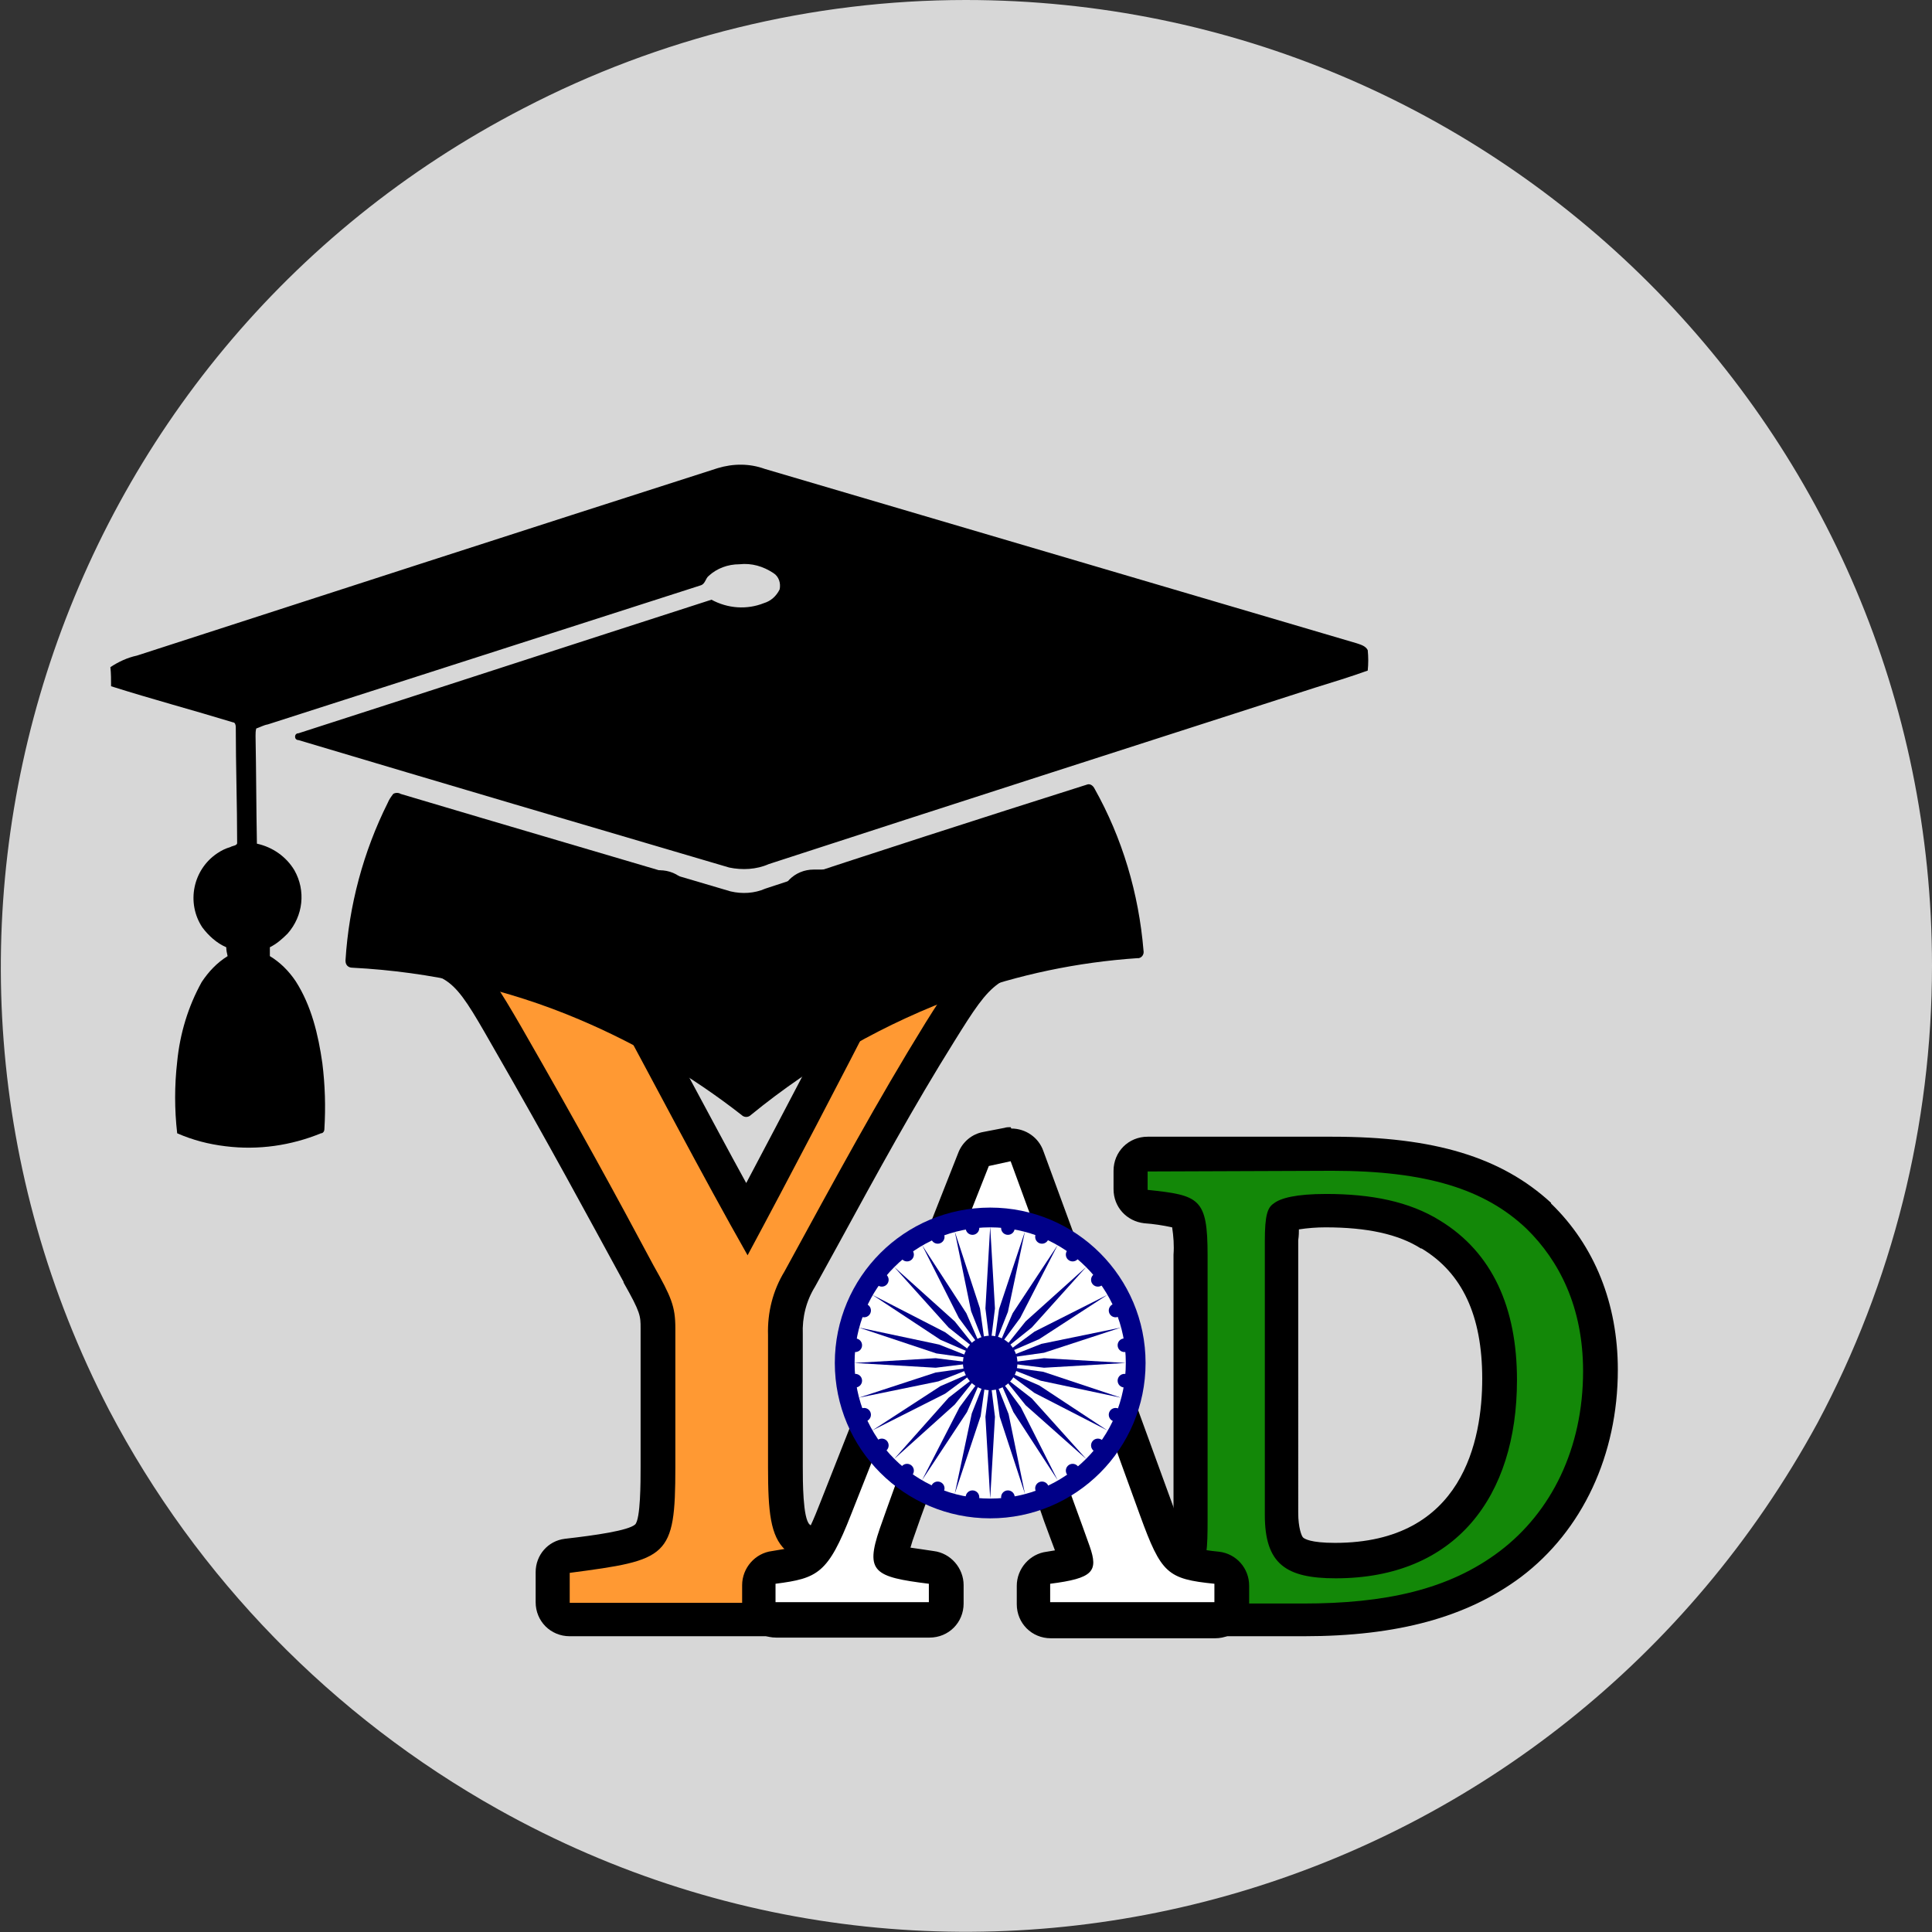 <?xml version="1.0" encoding="utf-8"?>
<!-- Generator: Adobe Illustrator 24.2.0, SVG Export Plug-In . SVG Version: 6.00 Build 0)  -->
<svg version="1.1" id="Layer_1" xmlns="http://www.w3.org/2000/svg" xmlns:xlink="http://www.w3.org/1999/xlink" x="0px" y="0px"
	 viewBox="0 0 283.5 283.5" style="enable-background:new 0 0 283.5 283.5;" xml:space="preserve">
<rect x="0" y="0" width="283.5" height="283.5" fill="#333333" stroke="none"/>
<style type="text/css">
	.st0{fill:#D7D7D7;}
	.st1{fill:#FF9933;}
	.st2{fill:#138808;}
	.st3{fill:#FFFFFF;}
	.st4{fill:#000088;}
</style>
<g id="Layer_2_1_">
	<path class="st0" d="M283.5,141.7c0,23.4-5.8,46.5-16.8,67.1c-38,69.8-124.8,95.2-193.6,56.7c-24.3-13.6-44.2-34-57.1-58.6
		c-36-69.5-8.7-155.1,60.8-191C96.8,5.5,119.1,0,141.7,0C219.9,0,283.5,63.4,283.5,141.7z"/>
</g>
<g id="Layer_1_1_">
	<g>
		<g>
			<path class="st1" d="M83.6,237.7c-1.4,0-2.5-1.1-2.5-2.5c0,0,0,0,0,0v-4.4c0-1.3,0.9-2.3,2.2-2.5c5.9-0.8,10.2-1.4,11.7-2.8
				c1.3-1.3,1.6-4.3,1.6-10.2v-20.4c0-2.4-0.3-3.4-2.8-8c-5.3-9.8-10.7-19.9-19.4-35c-5.9-10.3-6.9-11.5-16.6-12.5
				c-1.3-0.1-2.2-1.2-2.2-2.4v-4.4c0-1.4,1.1-2.5,2.5-2.5h38.8c1.4,0,2.5,1.1,2.5,2.5c0,0,0,0,0,0v4.4c0,1.2-0.9,2.3-2.2,2.5
				c-5.9,0.8-7.2,1.6-7.5,1.9c0.3,1.2,0.8,2.3,1.5,3.4c2.6,4.8,5.3,9.9,8.1,15c3.4,6.4,7,13,10.3,19.1c5.7-10.8,13.2-25.1,16.9-32.4
				c1.8-3.9,1.8-4.9,1.7-5.1c-0.2-0.4-1.7-1.2-9-2c-1.3-0.1-2.3-1.2-2.3-2.5v-4.4c0-1.4,1.1-2.5,2.5-2.5h35.7c1.4,0,2.5,1.1,2.5,2.5
				v4.5c0,1.3-1,2.3-2.2,2.5c-10.3,1.2-11.5,2.4-17.4,11.9c-6,9.7-11.2,19.2-17.3,30.2l-3.3,6.1c-1.5,2.4-2.2,5.3-2.1,8.1v19.4
				c0,11.4,0,11.6,13.8,13c1.3,0.1,2.3,1.2,2.3,2.5v4.4c0,1.4-1.1,2.5-2.5,2.5c0,0,0,0,0,0L83.6,237.7z"/>
			<path d="M155.1,132.6v4.4c-11.1,1.3-13,3-19.3,13.1c-7.1,11.5-13,22.4-20.7,36.5c-1.7,2.8-2.5,6-2.4,9.3v19.4
				c0,13.1,1.4,14.1,16.1,15.5v4.4H83.6v-4.4c14.4-1.9,15.5-2.2,15.5-15.5v-20.4c0-3.2-0.6-4.6-3.2-9.2c-5.5-10.3-10.9-20.2-19.4-35
				C70.3,140,68.8,138.1,58,137v-4.4h38.9v4.4c-11.4,1.6-10.7,3.6-7.9,9c6.6,12.2,14,26.4,20.7,38.2c5.7-10.6,14.7-27.8,19.1-36.5
				c3.6-7.9,3.2-9.5-9.3-10.7v-4.4L155.1,132.6 M155.1,127.6h-35.7c-2.8,0-5,2.2-5,5v4.4c0,2.6,1.9,4.7,4.5,5
				c2.2,0.2,4.3,0.5,6.4,0.9c-0.2,0.6-0.6,1.4-1.1,2.6c-3.3,6.4-9.4,18.1-14.7,28.1c-2.7-4.9-5.4-10-8.1-15s-5.5-10.2-8.1-15
				c-0.1-0.2-0.3-0.5-0.4-0.8c1.5-0.4,3.1-0.6,4.6-0.8c2.5-0.3,4.3-2.5,4.3-4.9v-4.4c0-2.8-2.2-5-5-5H58c-2.8,0-5,2.2-5,5v4.3
				c0,2.6,1.9,4.7,4.5,5c8.5,0.9,8.9,1.2,14.6,11.2c8.7,15.1,14.1,25.2,19.4,34.9v0.1c2.5,4.4,2.5,4.9,2.5,6.7v20.4
				c0,2.1,0,7.6-0.8,8.4c-1,0.9-5.9,1.6-10.3,2.1c-2.5,0.3-4.3,2.4-4.3,4.9v4.4c0,2.8,2.2,5,5,5h45.3c2.8,0,5-2.2,5-5v-4.4
				c0-2.6-1.9-4.8-4.5-5c-3.5-0.3-9.4-0.9-10.6-2c-1-0.9-1-6.4-1-8.5v-19.4c-0.1-2.5,0.5-4.9,1.8-7l3.3-6c6-11,11.2-20.5,17.2-30.1
				c5.6-9,6.3-9.7,15.6-10.8c2.5-0.3,4.4-2.4,4.4-5v-4.4C160,129.8,157.8,127.6,155.1,127.6L155.1,127.6z"/>
		</g>
		<g>
			<path class="st2" d="M168.3,237.7c-1.4,0-2.5-1.1-2.5-2.5c0,0,0,0,0,0v-2.7c0-1.3,1-2.3,2.3-2.4c2-0.2,5.3-0.5,5.9-1.2
				s0.6-3.6,0.6-5.8v-39c0-2.5-0.1-5.1-0.8-5.9s-3.3-1-5.7-1.2c-1.3-0.1-2.3-1.2-2.3-2.5v-2.7c0-1.4,1.1-2.5,2.5-2.5h27.1
				c14.2,0,23.5,2.8,30.2,9.2c6,5.8,9.1,13.7,9.1,22.7c0,11.9-4.7,21.9-13.2,28.3c-7.5,5.6-17.1,8.2-30.4,8.2L168.3,237.7z
				 M188.3,178.5c-0.3,1.1-0.3,2.3-0.3,3.5v40.2c0,5.5,1.6,6.9,7.9,6.9c15.3,0,24.1-9.7,24.1-26.6c0-10.1-3.4-17.2-10.1-21.3
				c-3.8-2.4-8.8-3.5-15.4-3.5C189.5,177.7,188.4,178.5,188.3,178.5L188.3,178.5z"/>
			<path d="M195.5,171.8c13.8,0,22.4,2.7,28.5,8.5c4.8,4.7,8.3,11.5,8.3,20.9c0,11.4-4.7,20.7-12.2,26.4s-16.9,7.7-28.9,7.7h-22.8
				v-2.7c8.4-0.8,8.8-1.5,8.8-9.5v-38.9c0-8.4-1.2-8.8-8.8-9.6v-2.7L195.5,171.8 M196,231.6c17.6,0,26.6-12,26.6-29.1
				c0-10.6-3.6-18.7-11.3-23.4c-4.5-2.8-10.1-3.9-16.7-3.9c-4.4,0-6.7,0.6-7.7,1.4c-0.9,0.6-1.3,1.7-1.3,5.5v40.2
				C185.6,229.5,188.7,231.6,196,231.6 M195.5,166.8h-27.1c-2.8,0-5,2.2-5,5v2.7c0,2.6,1.9,4.7,4.5,5c1.4,0.1,2.7,0.3,4.1,0.6
				c0.2,1.3,0.3,2.7,0.2,4V223c0,0.9,0,2.9-0.1,3.9c-1.4,0.3-2.7,0.4-4.1,0.5c-2.6,0.2-4.6,2.4-4.5,5v2.7c0,2.8,2.2,5,5,5h22.8
				c13.8,0,24-2.8,31.9-8.7c9-6.8,14.2-17.9,14.2-30.4c0-9.7-3.4-18.2-9.8-24.4v-0.1C220.3,169.8,210.5,166.8,195.5,166.8
				L195.5,166.8z M190.6,180.4c1.3-0.2,2.6-0.3,3.9-0.3c6.1,0,10.7,1,14,3.1h0.1c6,3.6,8.9,9.9,8.9,19.1c0,9-2.8,24.1-21.6,24.1
				c-3.6,0-4.5-0.6-4.7-0.8s-0.7-1.4-0.7-3.6V182C190.6,181.3,190.6,180.8,190.6,180.4L190.6,180.4z"/>
		</g>
		<g>
			<path class="st3" d="M154.2,237.7c-1.4,0-2.5-1.1-2.5-2.5c0,0,0,0,0,0v-2.7c0-1.3,0.9-2.3,2.2-2.5c1.4-0.1,2.8-0.4,4.1-0.8
				c-0.1-0.4-0.2-0.9-0.4-1.3c-0.6-1.7-1.2-3.5-2-5.7s-1.8-4.8-2.7-7.5h-17.5l-1.3,3.5c-0.9,2.4-1.7,4.6-2.5,7
				c-0.9,2.8-0.8,3.4-0.7,3.6c0.6,0.6,4.4,1.1,5.9,1.3c1.3,0.2,2.2,1.2,2.2,2.5v2.7c0,1.4-1.1,2.5-2.5,2.5c0,0,0,0,0,0h-22.5
				c-1.4,0-2.5-1.1-2.5-2.5c0,0,0,0,0,0v-2.7c0-1.3,0.9-2.3,2.2-2.5c5.2-0.7,6-0.8,9.1-8.7l20.2-51.2c0.3-0.8,1-1.4,1.9-1.5l3.1-0.6
				c1.2-0.2,2.4,0.4,2.8,1.6c5.2,14.1,11.2,30.6,19,52c2.9,7.7,3.1,7.8,8.9,8.4c1.3,0.1,2.2,1.2,2.2,2.5v2.7c0,1.4-1.1,2.5-2.5,2.5
				c0,0,0,0,0,0L154.2,237.7z M149.8,205.7l-5.4-15.2c-1.8,4.7-3.8,10.1-5.7,15.2H149.8z"/>
			<path d="M148.3,170.4c6.1,16.7,12.9,35.1,19,52c3.1,8.5,4,9.3,10.9,10v2.7h-24.1v-2.7c6.3-0.8,7.1-1.8,5.8-5.5s-3.2-8.7-5.3-14.8
				h-21.1c-1.6,4.4-3,8.2-4.4,12.2c-2.2,6.4-0.8,7.1,7.2,8.1v2.7h-22.5v-2.7c6.2-0.8,7.7-1.5,11.1-10.2l20.2-51.1L148.3,170.4
				 M135.1,208.2h18.3l-8.9-25C141.3,191.6,138,200.5,135.1,208.2 M148.3,165.4c-0.3,0-0.6,0-0.9,0.1l-3.1,0.6
				c-1.7,0.3-3.1,1.5-3.7,3.1l-20.2,51.2c-0.9,2.3-2.1,5.3-3.2,6.2c-0.5,0.4-1.4,0.6-3.9,1c-2.5,0.3-4.4,2.5-4.4,5v2.7
				c0,2.8,2.2,5,5,5h22.5c2.8,0,5-2.2,5-5v-2.7c0-2.5-1.9-4.7-4.4-5c-1.4-0.2-2.6-0.4-3.4-0.5l0.3-1c0.8-2.3,1.6-4.6,2.5-6.9
				c0.2-0.6,0.5-1.2,0.7-1.9h14c0.8,2.1,1.5,4.1,2.1,5.9c0.6,1.6,1.1,3,1.6,4.3l-1.2,0.2c-2.5,0.3-4.4,2.5-4.4,5v2.7
				c0,2.8,2.2,5,5,5h24.1c2.8,0,5-2.2,5-5v-2.7c0-2.6-1.9-4.7-4.4-5c-1.1-0.1-3.6-0.4-4.1-0.9c-0.8-0.7-2.1-4.1-2.7-5.9
				c-7.8-21.4-13.8-37.9-19-52c-0.7-2-2.6-3.3-4.7-3.3L148.3,165.4z M142.3,203.2c0.7-1.8,1.4-3.6,2-5.4l1.9,5.4H142.3z"/>
		</g>
	</g>
	<g id="_273238ff">
		<path d="M105.3,68.7c2.3-0.7,4.7-0.7,6.9,0.1l86.9,25.6c0.6,0.2,1.3,0.4,1.6,1c0.1,1,0.1,2,0,3c-2.5,0.9-5.1,1.7-7.7,2.5
			c-26.7,8.6-53.5,17.2-80.2,25.9c-1.8,0.8-3.9,0.9-5.8,0.5c-21.1-6.2-42.1-12.4-63.2-18.7c-0.3,0-0.5-0.2-0.5-0.5
			c0-0.3,0.2-0.5,0.5-0.5c0,0,0,0,0,0c20.2-6.5,40.4-13.1,60.6-19.6c2.4,1.3,5.2,1.5,7.7,0.5c1-0.3,1.8-1,2.3-2
			c0.2-0.9-0.1-1.9-0.9-2.4c-1.5-1-3.2-1.5-5-1.3c-1.7,0-3.3,0.6-4.5,1.7c-0.5,0.4-0.5,1.2-1.2,1.4l-63.5,20.4
			c-0.6,0.1-1.1,0.4-1.7,0.6c-0.1,0.4-0.1,0.7-0.1,1.1c0.1,5.3,0.1,10.6,0.2,15.8c2.3,0.5,4.3,1.9,5.5,3.9c1.7,3,1.3,6.7-1,9.3
			c-0.8,0.8-1.6,1.5-2.6,2c0,0.4,0,0.9,0,1.3c1.5,0.9,2.8,2.2,3.8,3.7c2.3,3.6,3.3,7.8,3.9,12c0.4,3.2,0.5,6.4,0.3,9.7
			c0,0.3-0.2,0.6-0.5,0.6c-4.4,1.8-9.2,2.5-14,1.9c-2.5-0.3-4.8-0.9-7.1-1.9c-0.4-3.5-0.4-7,0-10.5c0.4-4.1,1.6-8.1,3.6-11.7
			c1-1.5,2.2-2.8,3.8-3.8c-0.1-0.4-0.2-0.9-0.2-1.3c-1.4-0.6-2.6-1.7-3.5-2.9c-2.4-3.6-1.4-8.5,2.2-10.9c0.6-0.4,1.2-0.7,1.9-0.9
			c0.3-0.2,1-0.2,1-0.6c0-5.7-0.2-11.3-0.2-17c0-0.3-0.1-0.7-0.4-0.7c-5.9-1.8-11.9-3.4-17.9-5.3c0-0.9,0-1.9-0.1-2.8
			c1.2-0.8,2.5-1.4,3.9-1.7C48.5,87,76.9,77.8,105.3,68.7z"/>
		<path d="M159.6,115.1c0.4-0.1,0.8,0.2,1,0.6c4.1,7.3,6.5,15.4,7.2,23.8c0.1,0.5-0.2,1-0.7,1.1c-0.1,0-0.1,0-0.2,0
			c-8.8,0.6-17.4,2.4-25.7,5.4c-11.3,4.1-21.7,10-31,17.6c-0.4,0.4-1,0.4-1.4,0c0,0,0,0,0,0c-7.3-5.7-15.3-10.4-23.8-14
			c-10.6-4.5-21.8-7-33.3-7.6c-0.6,0-1-0.4-1-1c0,0,0-0.1,0-0.1c0.5-8,2.6-15.9,6.2-23.1c0.2-0.5,0.5-0.9,0.8-1.3
			c0.3-0.2,0.8-0.2,1.1,0c16.1,4.8,32.2,9.5,48.4,14.3c1.7,0.4,3.5,0.3,5.1-0.4C128,125.2,143.8,120.1,159.6,115.1z"/>
	</g>
	<g>
		<circle class="st4" cx="145.3" cy="200" r="22.8"/>
		<circle class="st3" cx="145.3" cy="200" r="19.9"/>
		<circle class="st4" cx="145.3" cy="200" r="4"/>
		<g id="d">
			<g id="c">
				<g id="b">
					<g id="a">
						<circle class="st4" cx="165" cy="202.6" r="1"/>
						<path class="st4" d="M145.3,219.9l0.7-12l-0.7-5.7l-0.7,5.7L145.3,219.9z"/>
					</g>
					<g id="a-2">
						<circle class="st4" cx="163.7" cy="207.6" r="1"/>
						<path class="st4" d="M140.1,219.2l3.8-11.4l0.8-5.7l-2.1,5.3L140.1,219.2z"/>
					</g>
				</g>
				<g id="b-2">
					<g id="a-3">
						<circle class="st4" cx="161.1" cy="212.1" r="1"/>
						<path class="st4" d="M135.3,217.2l6.6-10l2.3-5.3l-3.4,4.6L135.3,217.2z"/>
					</g>
					<g id="a-4">
						<circle class="st4" cx="157.4" cy="215.8" r="1"/>
						<path class="st4" d="M131.2,214.1l8.9-8l3.6-4.5l-4.5,3.5L131.2,214.1z"/>
					</g>
				</g>
			</g>
			<g id="c-2">
				<g id="b-3">
					<g id="a-5">
						<circle class="st4" cx="152.9" cy="218.4" r="1"/>
						<path class="st4" d="M128,209.9l10.7-5.4l4.6-3.4l-5.3,2.3L128,209.9z"/>
					</g>
					<g id="a-6">
						<circle class="st4" cx="147.9" cy="219.7" r="1"/>
						<path class="st4" d="M126,205.1l11.7-2.4l5.3-2.1l-5.7,0.8L126,205.1z"/>
					</g>
				</g>
				<g id="b-4">
					<g id="a-7">
						<circle class="st4" cx="142.7" cy="219.7" r="1"/>
						<path class="st4" d="M125.3,200l12,0.7l5.7-0.7l-5.7-0.7L125.3,200z"/>
					</g>
					<g id="a-8">
						<circle class="st4" cx="137.6" cy="218.4" r="1"/>
						<path class="st4" d="M126,194.8l11.4,3.8l5.7,0.8l-5.3-2.1L126,194.8z"/>
					</g>
				</g>
			</g>
		</g>
		<g id="d-2">
			<g id="c-3">
				<g id="b-5">
					<g id="a-9">
						<circle class="st4" cx="133.1" cy="215.8" r="1"/>
						<path class="st4" d="M128,190l10,6.6l5.3,2.3l-4.6-3.4L128,190z"/>
					</g>
					<g id="a-10">
						<circle class="st4" cx="129.4" cy="212.1" r="1"/>
						<path class="st4" d="M131.2,185.9l8,8.9l4.5,3.6l-3.6-4.5L131.2,185.9z"/>
					</g>
				</g>
				<g id="b-6">
					<g id="a-11">
						<circle class="st4" cx="126.8" cy="207.6" r="1"/>
						<path class="st4" d="M135.3,182.7l5.4,10.7l3.4,4.6l-2.3-5.3L135.3,182.7z"/>
					</g>
					<g id="a-12">
						<circle class="st4" cx="125.5" cy="202.6" r="1"/>
						<path class="st4" d="M140.1,180.7l2.4,11.7l2.1,5.3l-0.8-5.7L140.1,180.7z"/>
					</g>
				</g>
			</g>
			<g id="c-4">
				<g id="b-7">
					<g id="a-13">
						<circle class="st4" cx="125.5" cy="197.4" r="1"/>
						<path class="st4" d="M145.3,180l-0.7,12l0.7,5.7l0.7-5.7L145.3,180z"/>
					</g>
					<g id="a-14">
						<circle class="st4" cx="126.8" cy="192.3" r="1"/>
						<path class="st4" d="M150.4,180.7l-3.8,11.4l-0.8,5.7l2.1-5.3L150.4,180.7z"/>
					</g>
				</g>
				<g id="b-8">
					<g id="a-15">
						<circle class="st4" cx="129.4" cy="187.8" r="1"/>
						<path class="st4" d="M155.2,182.7l-6.6,10l-2.3,5.3l3.4-4.6L155.2,182.7z"/>
					</g>
					<g id="a-16">
						<circle class="st4" cx="133.1" cy="184.1" r="1"/>
						<path class="st4" d="M159.4,185.9l-8.9,8l-3.6,4.5l4.5-3.6L159.4,185.9z"/>
					</g>
				</g>
			</g>
		</g>
		<g id="d-3">
			<g id="c-5">
				<g id="b-9">
					<g id="a-17">
						<circle class="st4" cx="137.6" cy="181.5" r="1"/>
						<path class="st4" d="M162.5,190l-10.7,5.4l-4.6,3.4l5.3-2.3L162.5,190z"/>
					</g>
					<g id="a-18">
						<circle class="st4" cx="142.7" cy="180.2" r="1"/>
						<path class="st4" d="M164.5,194.8l-11.7,2.4l-5.3,2.1l5.7-0.8L164.5,194.8z"/>
					</g>
				</g>
				<g id="b-10">
					<g id="a-19">
						<circle class="st4" cx="147.9" cy="180.2" r="1"/>
						<path class="st4" d="M165.2,200l-12-0.7l-5.7,0.7l5.7,0.7L165.2,200z"/>
					</g>
					<g id="a-20">
						<circle class="st4" cx="152.9" cy="181.5" r="1"/>
						<path class="st4" d="M164.5,205.1l-11.4-3.8l-5.7-0.8l5.3,2.1L164.5,205.1z"/>
					</g>
				</g>
			</g>
			<g id="c-6">
				<g id="b-11">
					<g id="a-21">
						<circle class="st4" cx="157.4" cy="184.1" r="1"/>
						<path class="st4" d="M162.5,209.9l-10-6.6l-5.3-2.3l4.6,3.4L162.5,209.9z"/>
					</g>
					<g id="a-22">
						<circle class="st4" cx="161.1" cy="187.8" r="1"/>
						<path class="st4" d="M159.4,214.1l-8-8.9l-4.5-3.5l3.6,4.5L159.4,214.1z"/>
					</g>
				</g>
				<g id="b-12">
					<g id="a-23">
						<circle class="st4" cx="163.7" cy="192.3" r="1"/>
						<path class="st4" d="M155.2,217.2l-5.4-10.7l-3.4-4.6l2.3,5.3L155.2,217.2z"/>
					</g>
					<g id="a-24">
						<circle class="st4" cx="165" cy="197.4" r="1"/>
						<path class="st4" d="M150.4,219.2l-2.4-11.7l-2.1-5.3l0.8,5.7L150.4,219.2z"/>
					</g>
				</g>
			</g>
		</g>
	</g>
</g>
</svg>
